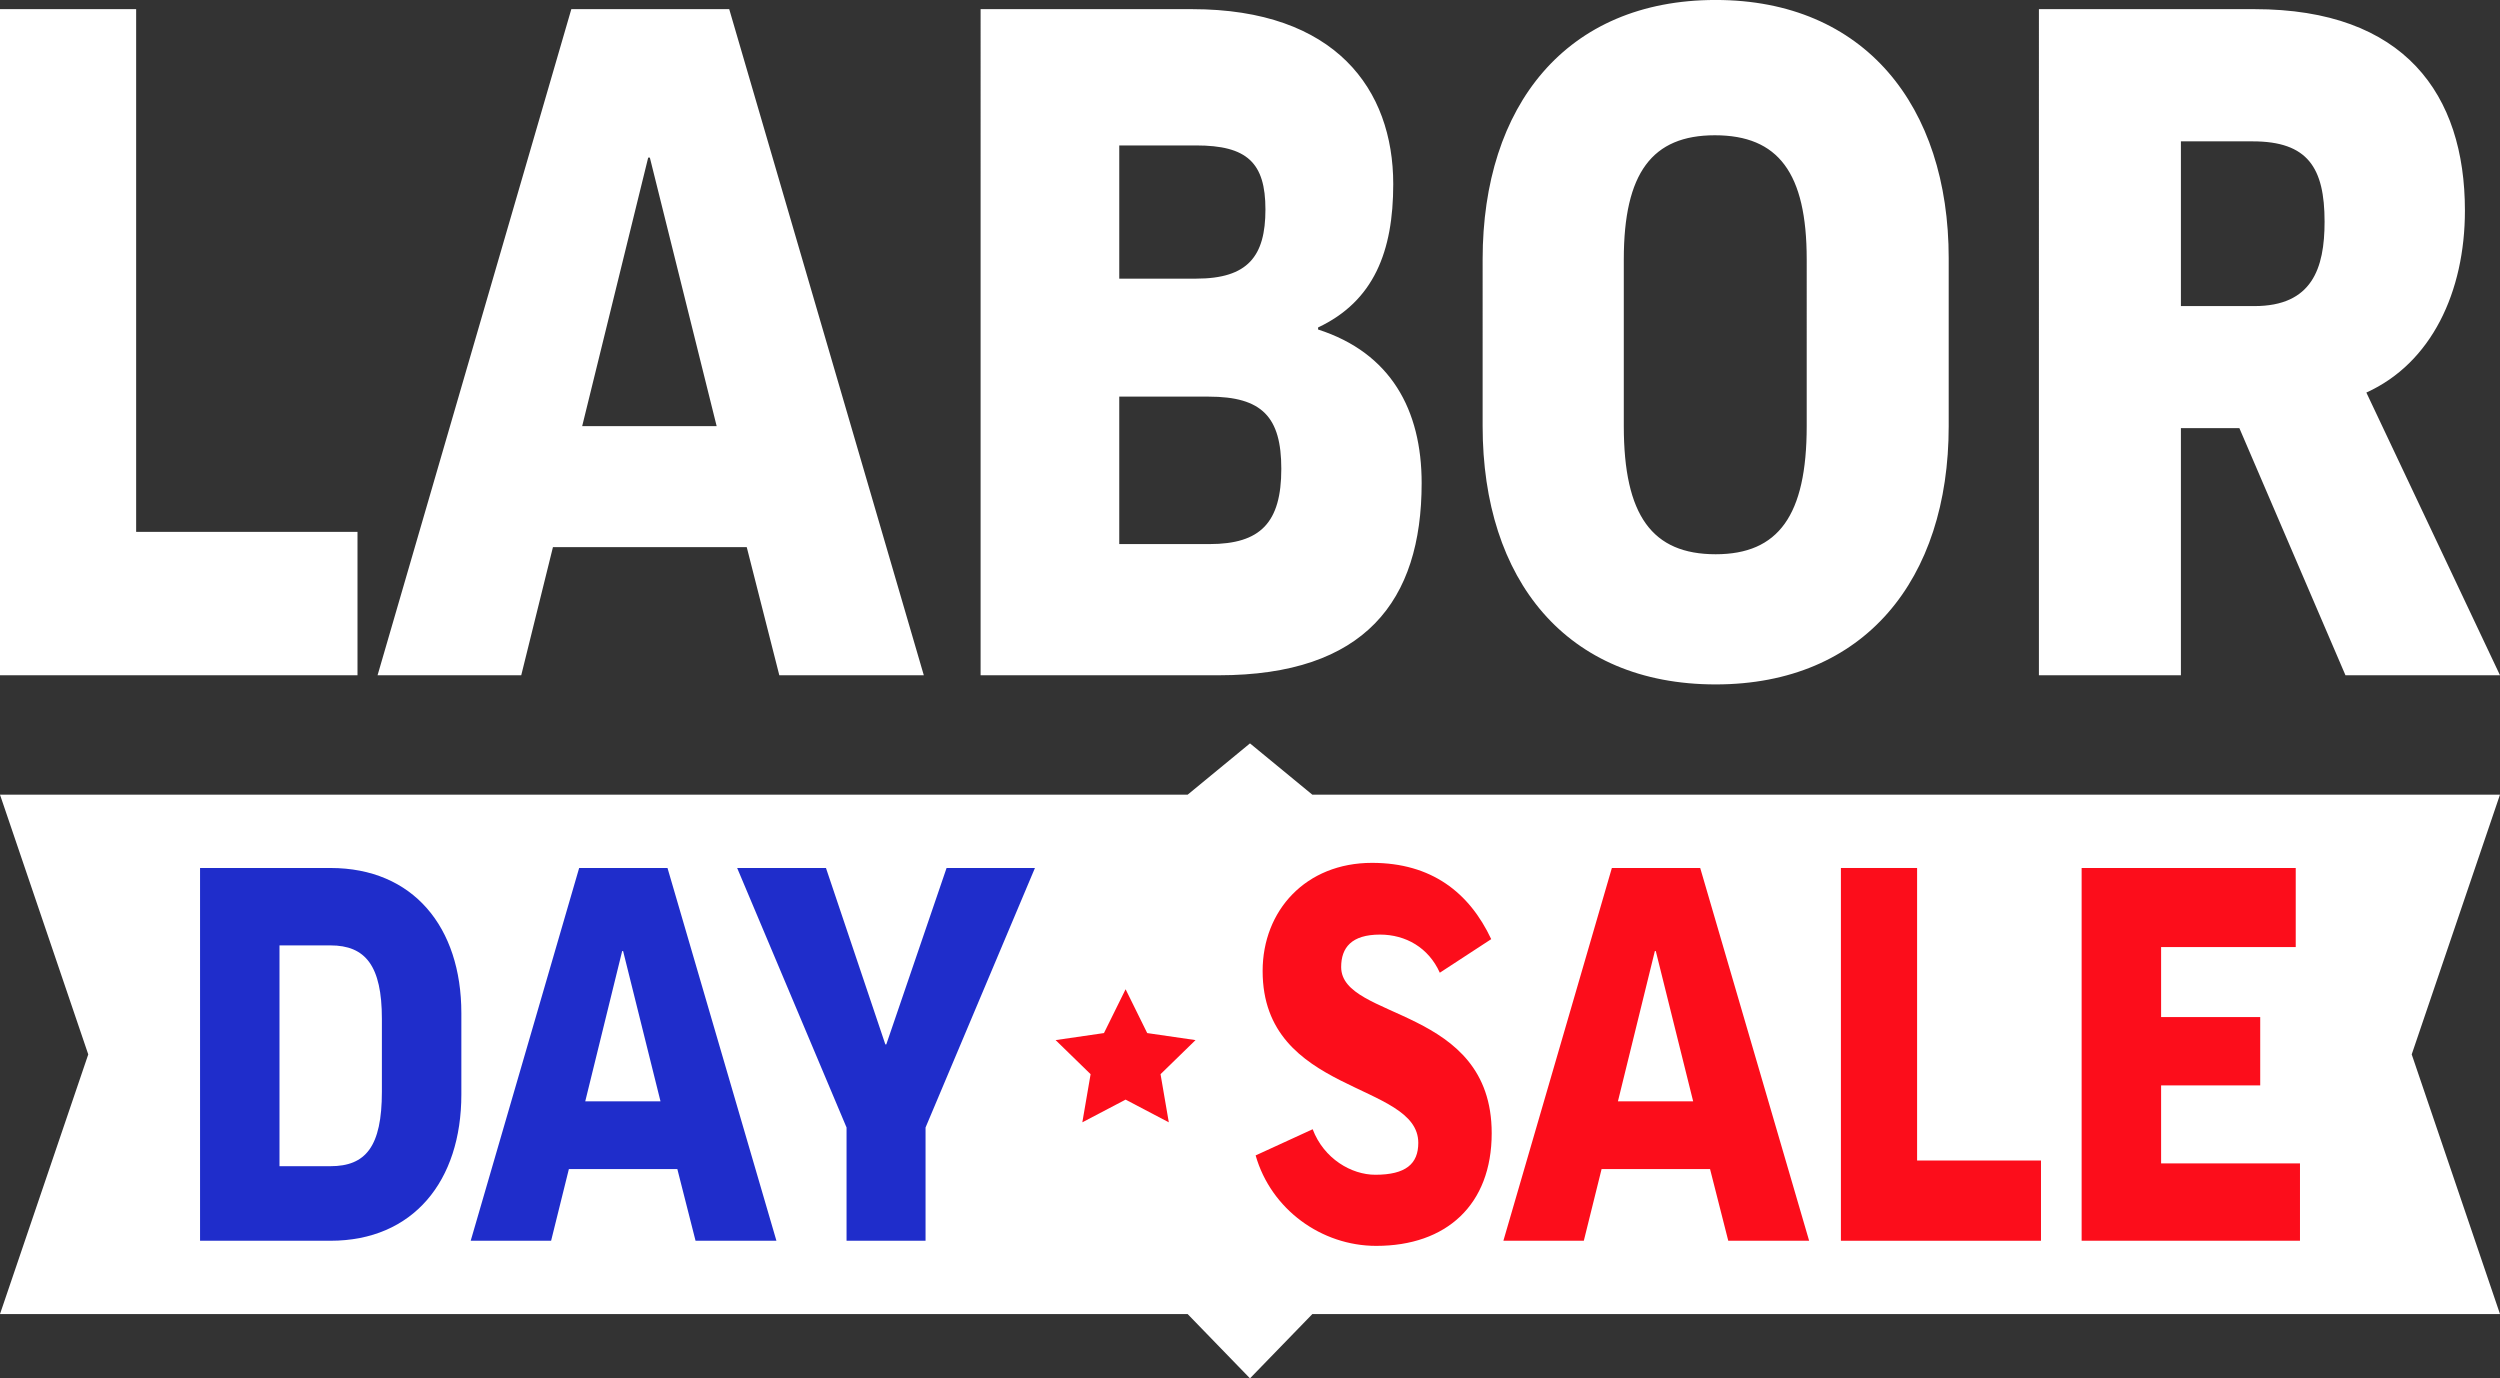 <svg xmlns="http://www.w3.org/2000/svg" width="90.727" height="50.022" viewBox="644.954 8 90.727 50.022"><rect x="644.954" y="8" width="90.727" height="50.022" fill="#333333" stroke="none"/><g data-name="Group 5913"><g data-name="Group 5911"><path d="m732.477 46.265 3.204 9.423h-43.1l-2.264 2.334-2.263-2.334h-43.1l3.203-9.423-3.203-9.425h43.1l2.263-1.862 2.263 1.862h43.1l-3.203 9.425Z" fill="#fff" fill-rule="evenodd" data-name="Path 8336"/><g data-name="Group 5910"><g data-name="Group 5908"><g data-name="Group 5907"><path d="M656.947 39.5c3.003 0 4.75 2.148 4.75 5.267v2.953c0 3.14-1.747 5.308-4.75 5.308h-4.733V39.5h4.733Zm0 2.809h-1.85v8.013h1.85c1.272 0 1.866-.701 1.866-2.705v-2.644c0-1.92-.594-2.664-1.866-2.664Z" fill="#1f2dcb" fill-rule="evenodd" data-name="Path 8337"/><path d="M664.954 53.028h-2.918l3.936-13.528h3.206l3.953 13.528h-2.935l-.661-2.602h-3.936l-.645 2.602Zm1.238-5.06h2.732l-1.357-5.453h-.034l-1.34 5.453Z" fill="#1f2dcb" fill-rule="evenodd" data-name="Path 8338"/><path d="M678.543 48.918v4.11h-2.867v-4.11l-3.97-9.418h3.223l2.155 6.403h.034l2.188-6.403h3.207l-3.97 9.418Z" fill="#1f2dcb" fill-rule="evenodd" data-name="Path 8339"/></g></g><g data-name="Group 5909"><path d="m699.072 42.082-1.866 1.219c-.407-.91-1.238-1.384-2.171-1.384-1.035 0-1.409.475-1.409 1.177 0 1.941 5.463 1.404 5.463 6.03 0 2.603-1.645 4.09-4.19 4.09-1.985 0-3.817-1.321-4.377-3.283l2.07-.95c.407 1.073 1.408 1.652 2.273 1.652 1.103 0 1.56-.393 1.56-1.157 0-2.23-5.649-1.735-5.649-6.237 0-2.19 1.561-3.925 3.97-3.925 2.155 0 3.529 1.074 4.326 2.768Z" fill="#fc0d1b" fill-rule="evenodd" data-name="Path 8340"/><path d="M702.431 53.028h-2.918L703.45 39.5h3.206l3.953 13.528h-2.935l-.661-2.602h-3.936l-.645 2.602Zm1.239-5.06h2.73l-1.356-5.453h-.034l-1.34 5.453Z" fill="#fc0d1b" fill-rule="evenodd" data-name="Path 8341"/><path d="M714.527 39.5v10.616h4.496v2.912h-7.261V39.5h2.765Z" fill="#fc0d1b" fill-rule="evenodd" data-name="Path 8342"/><path d="M728.268 39.5v2.87h-4.886v2.541h3.597v2.479h-3.597v2.83h5.04v2.808h-7.924V39.5h7.77Z" fill="#fc0d1b" fill-rule="evenodd" data-name="Path 8343"/></g><path d="m685.803 43.901.784 1.59 1.754.255-1.27 1.237.3 1.747-1.568-.824-1.57.824.3-1.747-1.27-1.237 1.755-.255.785-1.59Z" fill="#fc0d1b" fill-rule="evenodd" data-name="Path 8344"/></g></g><path d="M649.895 8.332v18.97h8.033v5.204h-12.974V8.332h4.941Zm13.975 24.174h-5.214l7.032-24.174h5.73l7.062 24.174h-5.244l-1.182-4.65h-7.033l-1.151 4.65Zm2.212-9.042h4.88l-2.424-9.744h-.061l-2.395 9.744Zm49.592-6.09v6.09c0 5.573-3.061 9.374-8.457 9.374-5.426 0-8.457-3.801-8.457-9.374V17.41c0-5.573 3.031-9.411 8.457-9.411 5.396 0 8.457 3.838 8.457 9.374Zm-5.153.037c0-3.137-1.03-4.502-3.334-4.502-2.274 0-3.304 1.365-3.304 4.502v6.053c0 3.247 1.03 4.65 3.334 4.65 2.274 0 3.304-1.403 3.304-4.65V17.41Zm15.702 6.127h-2.122v8.968h-5.153V8.332h7.82c5.457 0 7.64 3.1 7.64 7.308 0 2.952-1.213 5.536-3.577 6.606l4.85 10.26h-5.608l-3.85-8.968Zm-2.122-4.43h2.668c2.091 0 2.546-1.365 2.546-3.062 0-1.956-.606-2.916-2.607-2.916h-2.607v5.979Zm-31.313.776v.074c2.637.849 3.759 2.915 3.759 5.573 0 4.28-2.062 6.975-7.366 6.975h-8.64V8.332h7.67c5.213 0 7.305 2.916 7.305 6.348 0 2.436-.697 4.245-2.728 5.204Zm-7.215-1.772h2.79c1.878 0 2.515-.812 2.515-2.51 0-1.697-.667-2.324-2.516-2.324h-2.789v4.834Zm0 9.633h3.274c1.85 0 2.607-.775 2.607-2.731 0-1.882-.697-2.62-2.637-2.62h-3.244v5.35Z" fill="#fff" fill-rule="evenodd" data-name="Path 8345"/></g></svg>